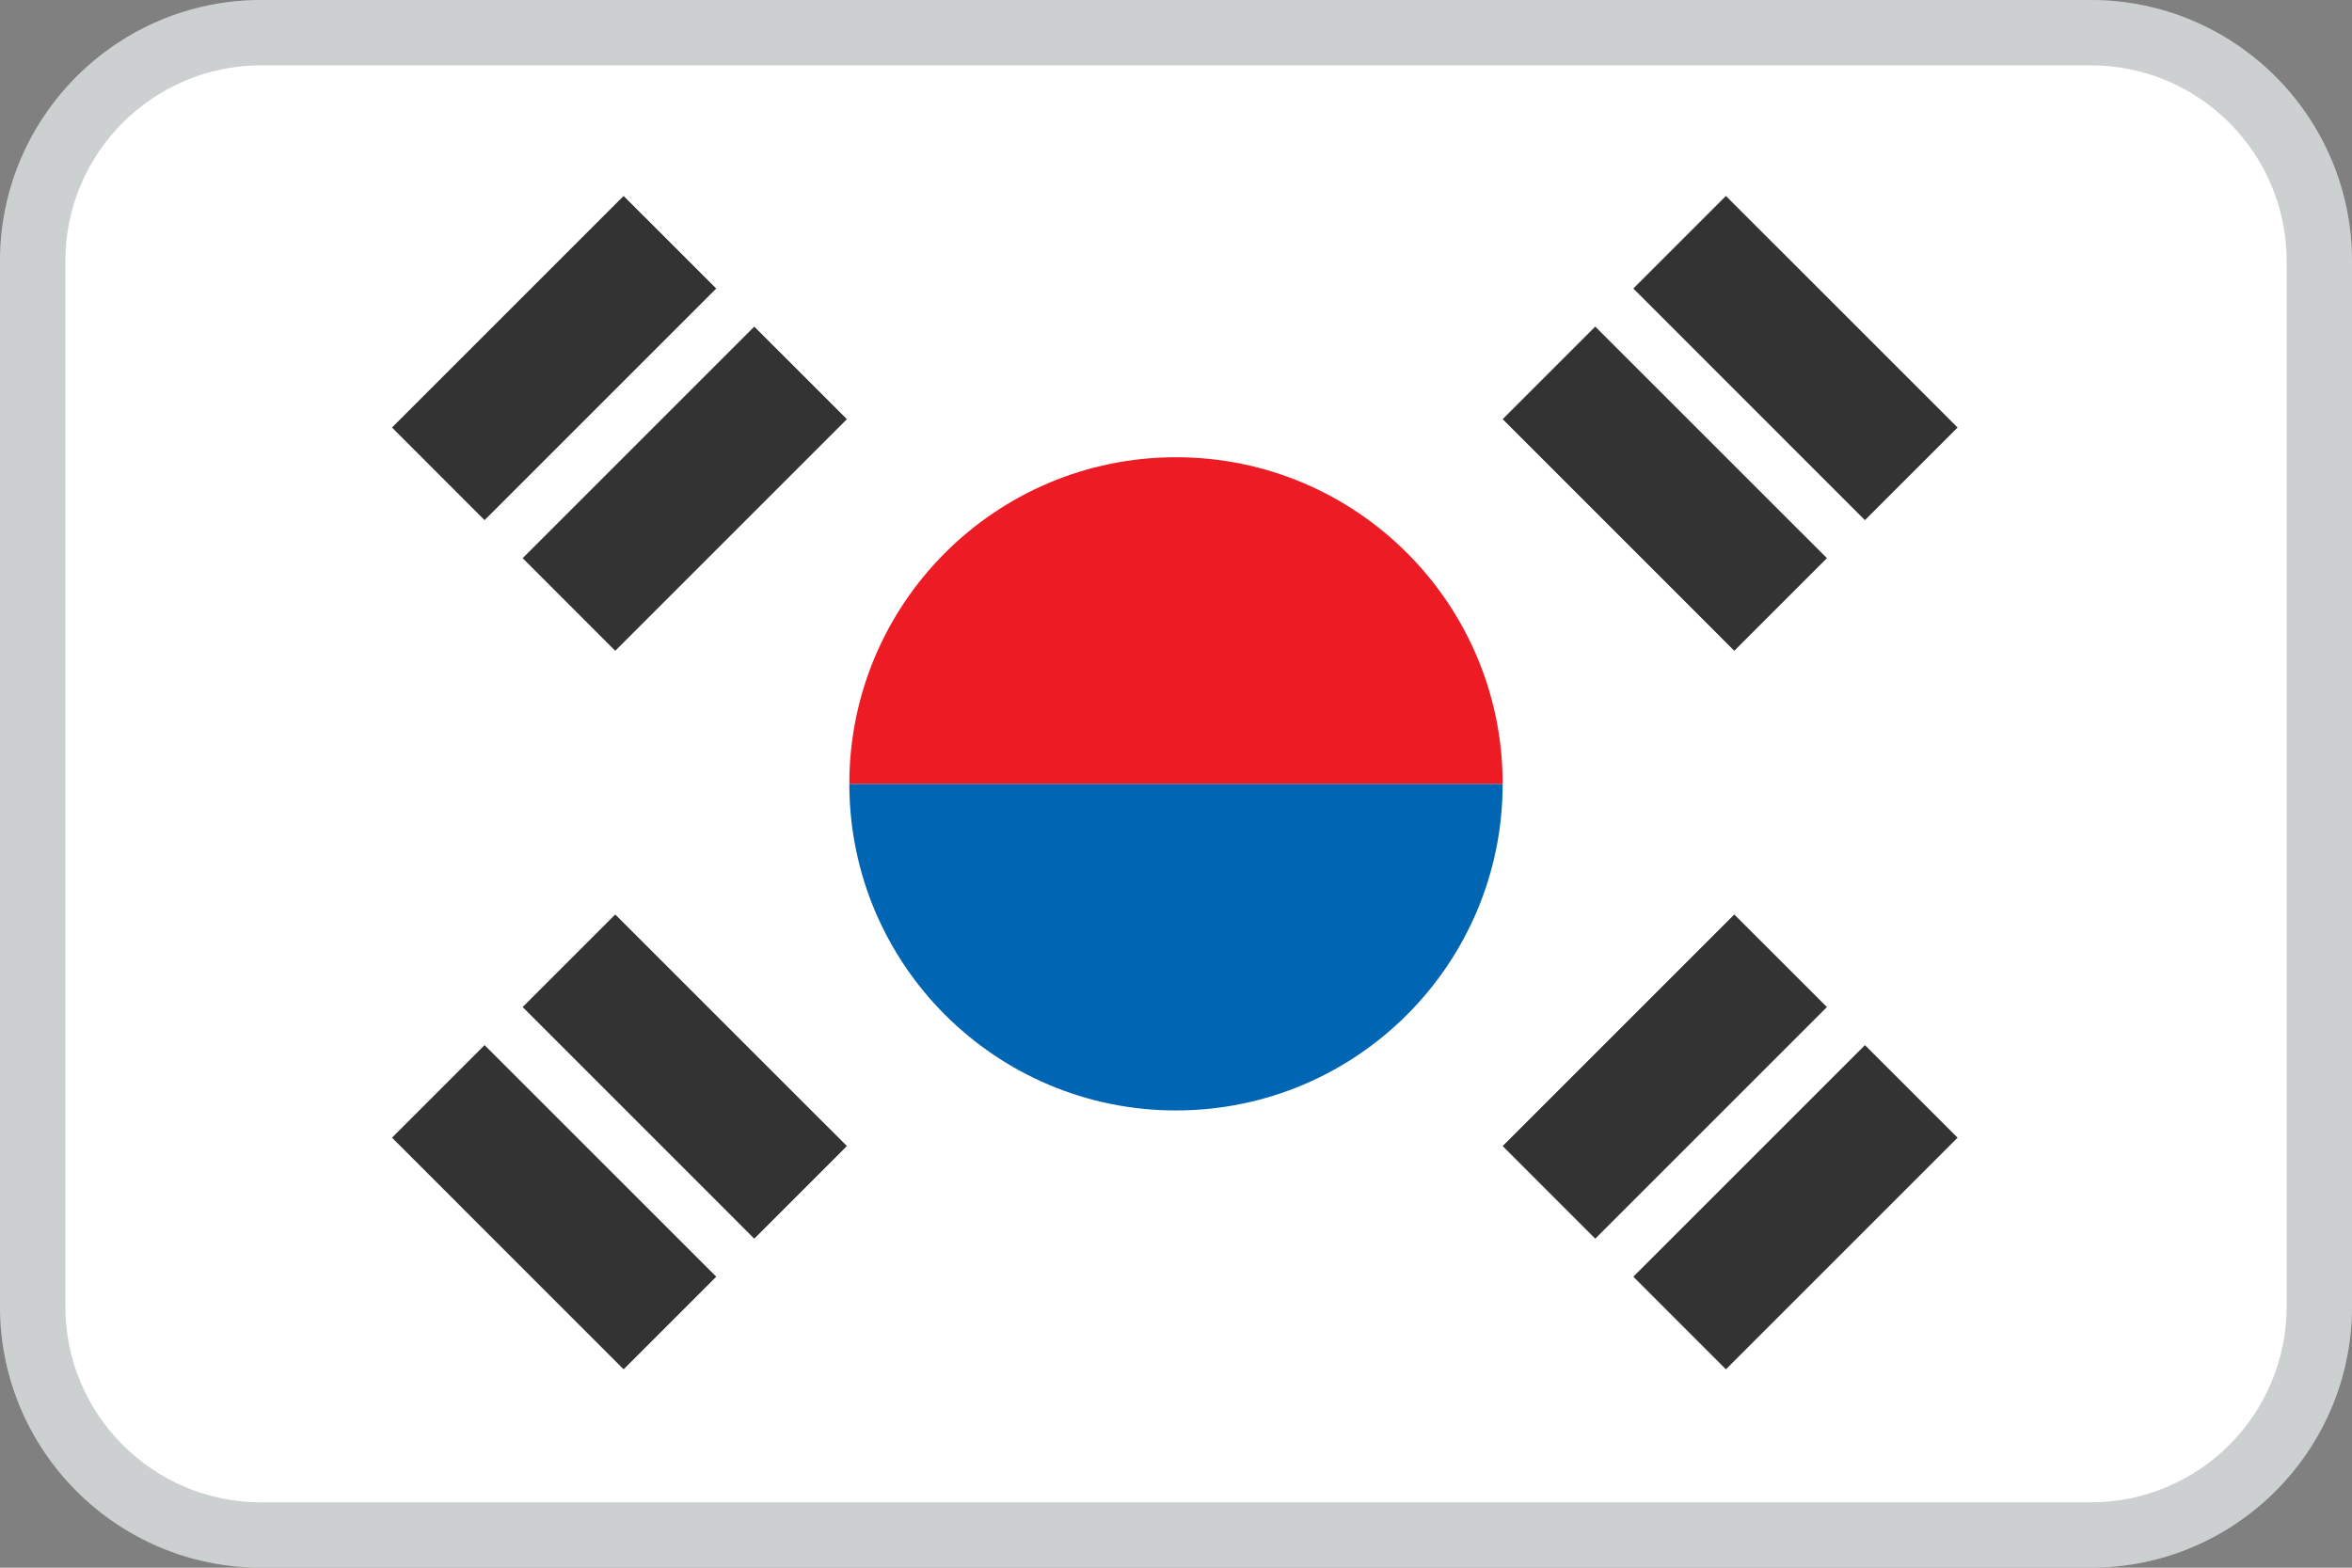 <?xml version="1.0" encoding="UTF-8"?>
<svg width="36px" height="24px" viewBox="0 0 36 24" version="1.1" xmlns="http://www.w3.org/2000/svg" xmlns:xlink="http://www.w3.org/1999/xlink">
    <rect x="0" y="0" width="36" height="24" fill="#808080" stroke="none"/>
    <!-- Generator: Sketch 55.2 (78181) - https://sketchapp.com -->
    <title>Flag / KR</title>
    <desc>Created with Sketch.</desc>
    <g id="Flag-/-KR" stroke="none" stroke-width="1" fill="none" fill-rule="evenodd">
        <path d="M4,0 L32,0 C34.209,0 36,1.791 36,4 L36,20 C36,22.209 34.209,24 32,24 L4,24 C1.791,24 0,22.209 0,20 L0,4 C0,1.791 1.791,0 4,0 Z" id="Mask" fill="#FFFFFF"></path>
        <path d="M13,12 C13,14.761 15.239,17 18,17 C20.761,17 23,14.761 23,12 L13,12 L13,12 Z" id="Shape" fill="#0066B3" fill-rule="nonzero"></path>
        <path d="M13,12 C13,9.239 15.239,7 18,7 C20.761,7 23,9.239 23,12 L13,12 Z" id="Shape" fill="#ED1C24" fill-rule="nonzero"></path>
        <path d="M23,6.417 L24.417,5 L27.963,8.545 L26.545,9.963 L23,6.417 Z M12.963,6.417 L9.417,9.963 L8,8.545 L11.545,5 L12.963,6.417 Z M23,17.545 L26.545,14 L27.963,15.417 L24.417,18.963 L23,17.545 Z M12.963,17.545 L11.545,18.963 L8,15.417 L9.417,14 L12.963,17.545 Z M25,4.417 L26.417,3 L29.963,6.545 L28.545,7.963 L25,4.417 Z M10.963,4.417 L7.417,7.963 L6,6.545 L9.545,3 L10.963,4.417 Z M25,19.545 L28.545,16 L29.963,17.417 L26.417,20.963 L25,19.545 Z M10.963,19.545 L9.545,20.963 L6,17.417 L7.417,16 L10.963,19.545 Z" id="Shape" fill="#333333" fill-rule="nonzero"></path>
        <path d="M4,1 C2.343,1 1,2.343 1,4 L1,20 C1,21.657 2.343,23 4,23 L32,23 C33.657,23 35,21.657 35,20 L35,4 C35,2.343 33.657,1 32,1 L4,1 Z M4,0 L32,0 C34.209,0 36,1.791 36,4 L36,20 C36,22.209 34.209,24 32,24 L4,24 C1.791,24 0,22.209 0,20 L0,4 C0,1.791 1.791,0 4,0 Z" id="Mask" fill="#031619" fill-rule="nonzero" opacity="0.2"></path>
    </g>
</svg>